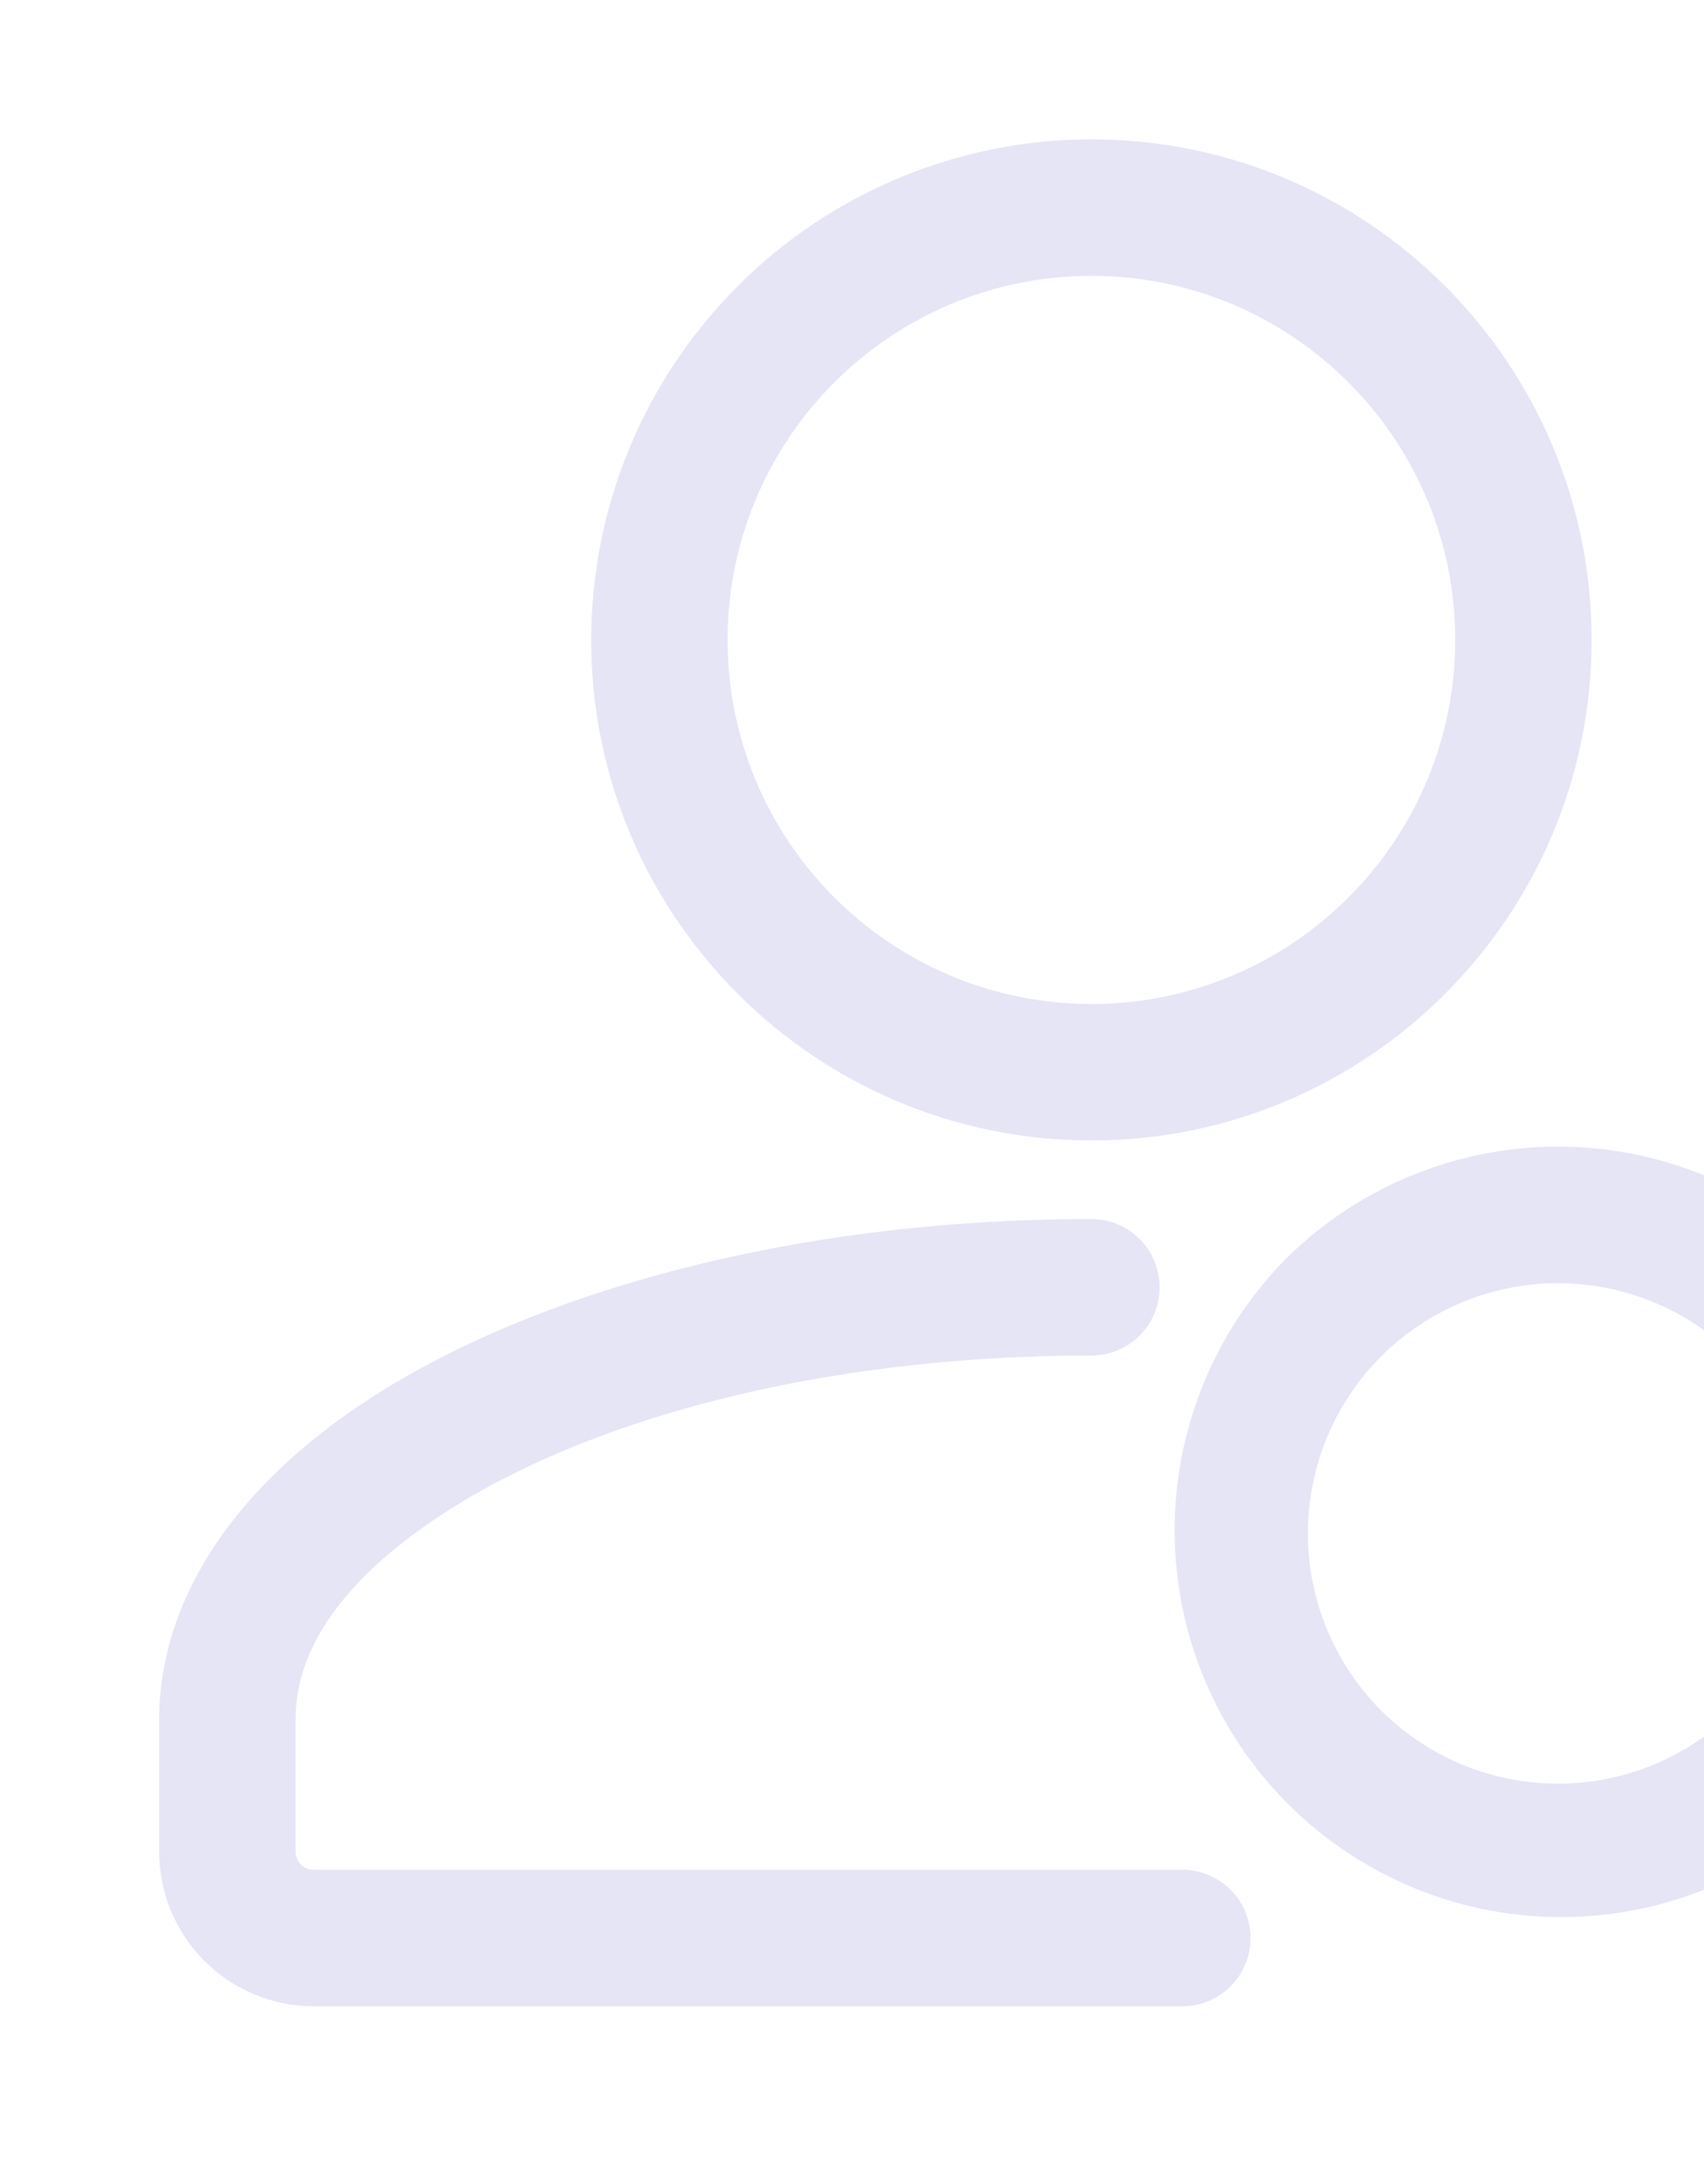 <svg width="121" height="155" viewBox="0 0 121 155" fill="none" xmlns="http://www.w3.org/2000/svg">
<path fill-rule="evenodd" clip-rule="evenodd" d="M83.958 132.68H22.281C22.112 132.68 21.944 132.647 21.787 132.581C21.631 132.516 21.489 132.42 21.37 132.299C21.25 132.18 21.154 132.038 21.088 131.882C21.023 131.726 20.989 131.558 20.989 131.388V122.024C20.989 116.657 24.819 111.929 30.722 107.912C41.262 100.718 58.319 96.19 77.5 96.19C78.785 96.19 80.017 95.68 80.925 94.772C81.833 93.863 82.344 92.631 82.344 91.347C82.344 90.062 81.833 88.83 80.925 87.922C80.017 87.013 78.785 86.503 77.5 86.503C56.045 86.503 37.051 91.863 25.259 99.91C16.262 106.046 11.302 113.841 11.302 122.024V131.388C11.302 134.3 12.459 137.093 14.518 139.152C16.577 141.211 19.369 142.367 22.281 142.367H83.958C85.243 142.367 86.475 141.857 87.383 140.949C88.292 140.04 88.802 138.808 88.802 137.524C88.802 136.239 88.292 135.007 87.383 134.099C86.475 133.19 85.243 132.68 83.958 132.68ZM77.5 9.888C68.081 9.893 59.049 13.637 52.389 20.297C45.728 26.957 41.984 35.989 41.979 45.408C41.979 65.016 57.892 80.929 77.5 80.929C97.107 80.929 113.021 65.016 113.021 45.408C113.021 25.808 97.107 9.888 77.5 9.888ZM77.5 19.575C91.76 19.575 103.333 31.155 103.333 45.408C103.333 59.669 91.76 71.242 77.5 71.242C63.24 71.242 51.667 59.669 51.667 45.408C51.667 31.155 63.24 19.575 77.5 19.575Z" fill="#5755C4" fill-opacity="0.15"/>
<path fill-rule="evenodd" clip-rule="evenodd" d="M91.224 89.409C86.175 94.577 83.368 101.526 83.41 108.75C83.452 115.974 86.34 122.891 91.448 127.999C96.557 133.107 103.473 135.996 110.697 136.038C117.921 136.08 124.871 133.272 130.038 128.224C135.186 123.077 138.079 116.095 138.079 108.815C138.08 101.536 135.189 94.554 130.042 89.406C124.894 84.258 117.913 81.365 110.633 81.365C103.354 81.364 96.372 84.262 91.224 89.409ZM98.07 96.255C101.403 92.927 105.921 91.058 110.631 91.058C115.341 91.058 119.859 92.927 123.193 96.255C126.52 99.587 128.389 104.104 128.389 108.813C128.389 113.522 126.52 118.039 123.193 121.371C119.859 124.699 115.341 126.568 110.631 126.568C105.921 126.568 101.403 124.699 98.07 121.371C94.742 118.039 92.873 113.522 92.873 108.813C92.873 104.104 94.742 99.587 98.07 96.255Z" fill="#5755C4" fill-opacity="0.15"/>
</svg>
